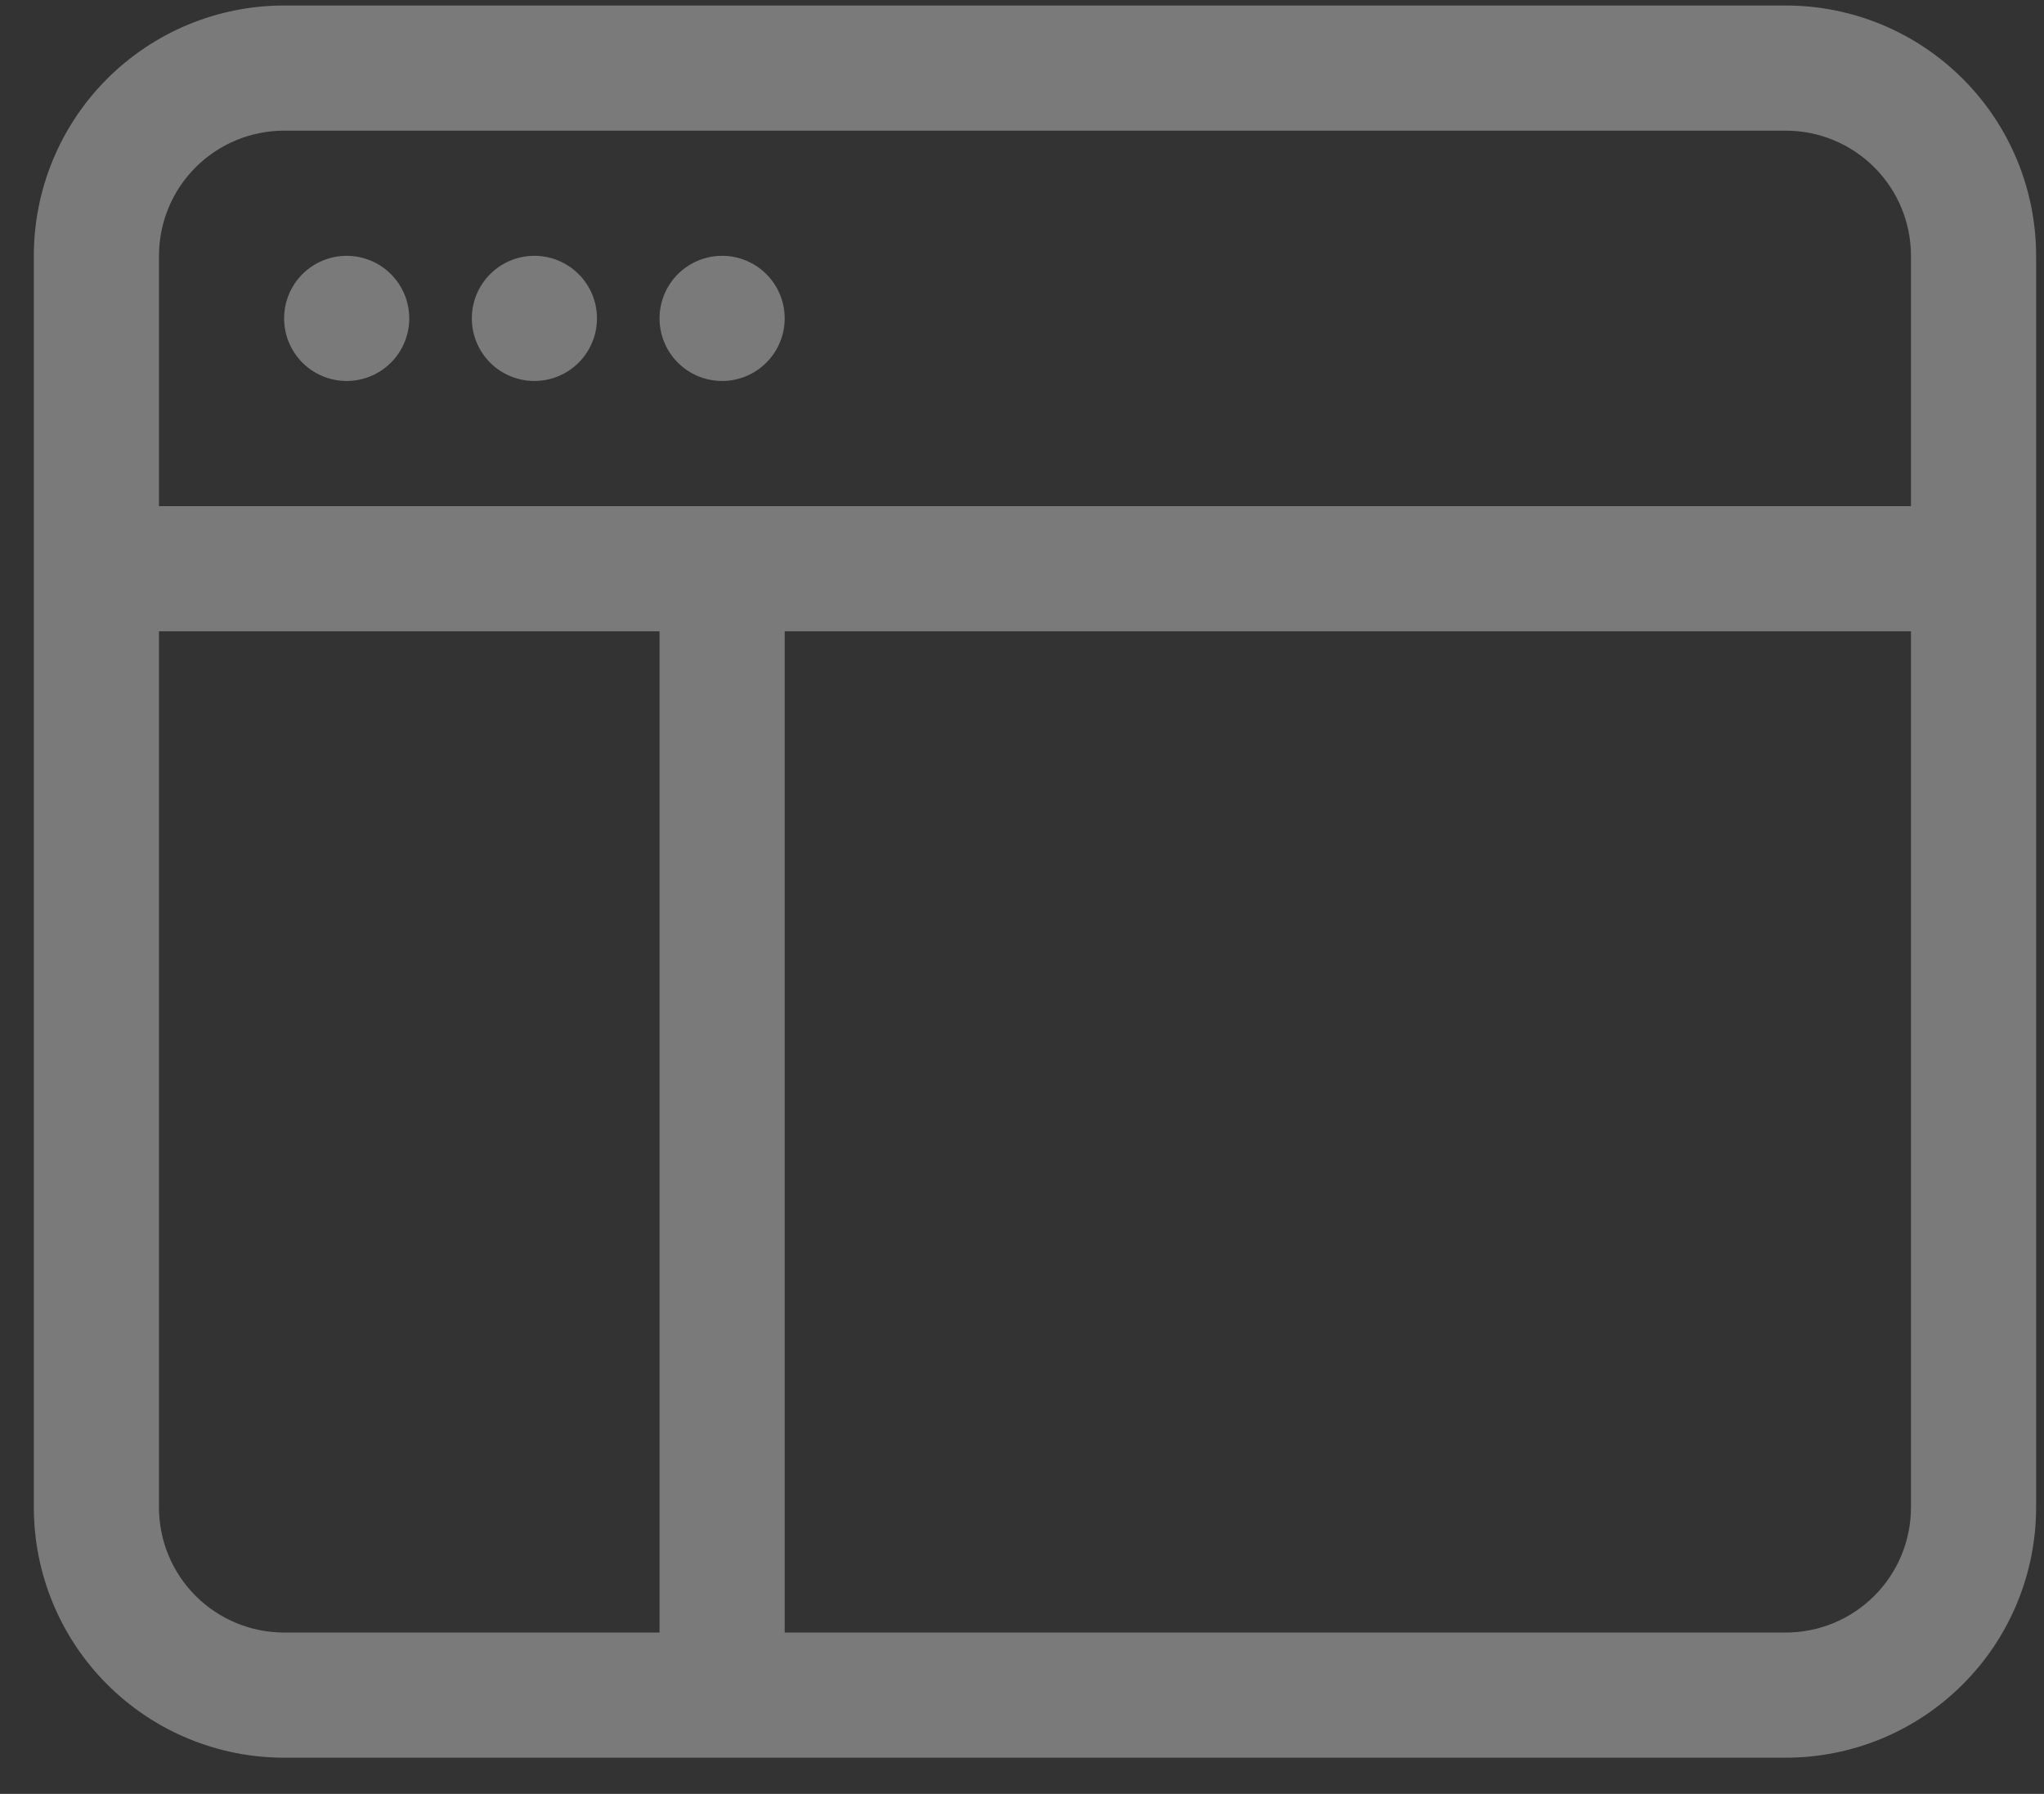 <svg width="49" height="43" viewBox="0 0 49 43" fill="none" xmlns="http://www.w3.org/2000/svg">
<rect x="0" y="0" width="49" height="43" fill="#333333" stroke="none"/>
<g opacity="0.35">
<path d="M8.311 9.132C8.709 9.132 9.09 8.974 9.371 8.693C9.653 8.411 9.811 8.03 9.811 7.632C9.811 7.234 9.653 6.852 9.371 6.571C9.09 6.29 8.709 6.132 8.311 6.132C7.913 6.132 7.531 6.29 7.25 6.571C6.969 6.852 6.811 7.234 6.811 7.632C6.811 8.03 6.969 8.411 7.25 8.693C7.531 8.974 7.913 9.132 8.311 9.132ZM14.311 7.632C14.311 8.03 14.153 8.411 13.871 8.693C13.59 8.974 13.209 9.132 12.811 9.132C12.413 9.132 12.031 8.974 11.75 8.693C11.469 8.411 11.311 8.03 11.311 7.632C11.311 7.234 11.469 6.852 11.75 6.571C12.031 6.29 12.413 6.132 12.811 6.132C13.209 6.132 13.59 6.29 13.871 6.571C14.153 6.852 14.311 7.234 14.311 7.632ZM17.311 9.132C17.709 9.132 18.09 8.974 18.371 8.693C18.653 8.411 18.811 8.03 18.811 7.632C18.811 7.234 18.653 6.852 18.371 6.571C18.09 6.29 17.709 6.132 17.311 6.132C16.913 6.132 16.531 6.29 16.25 6.571C15.969 6.852 15.811 7.234 15.811 7.632C15.811 8.03 15.969 8.411 16.25 8.693C16.531 8.974 16.913 9.132 17.311 9.132V9.132Z" fill="white"/>
<path d="M6.811 0.132C5.219 0.132 3.693 0.764 2.568 1.889C1.443 3.014 0.811 4.541 0.811 6.132L0.811 36.132C0.811 37.723 1.443 39.249 2.568 40.374C3.693 41.5 5.219 42.132 6.811 42.132H42.811C44.402 42.132 45.928 41.5 47.053 40.374C48.179 39.249 48.811 37.723 48.811 36.132V6.132C48.811 4.541 48.179 3.014 47.053 1.889C45.928 0.764 44.402 0.132 42.811 0.132H6.811ZM42.811 3.132C43.606 3.132 44.369 3.448 44.932 4.011C45.495 4.573 45.811 5.336 45.811 6.132V12.132H3.811V6.132C3.811 5.336 4.127 4.573 4.689 4.011C5.252 3.448 6.015 3.132 6.811 3.132H42.811ZM3.811 36.132V15.132H15.811V39.132H6.811C6.015 39.132 5.252 38.816 4.689 38.253C4.127 37.691 3.811 36.928 3.811 36.132ZM18.811 39.132V15.132H45.811V36.132C45.811 36.928 45.495 37.691 44.932 38.253C44.369 38.816 43.606 39.132 42.811 39.132H18.811Z" fill="white"/>
</g>
</svg>
